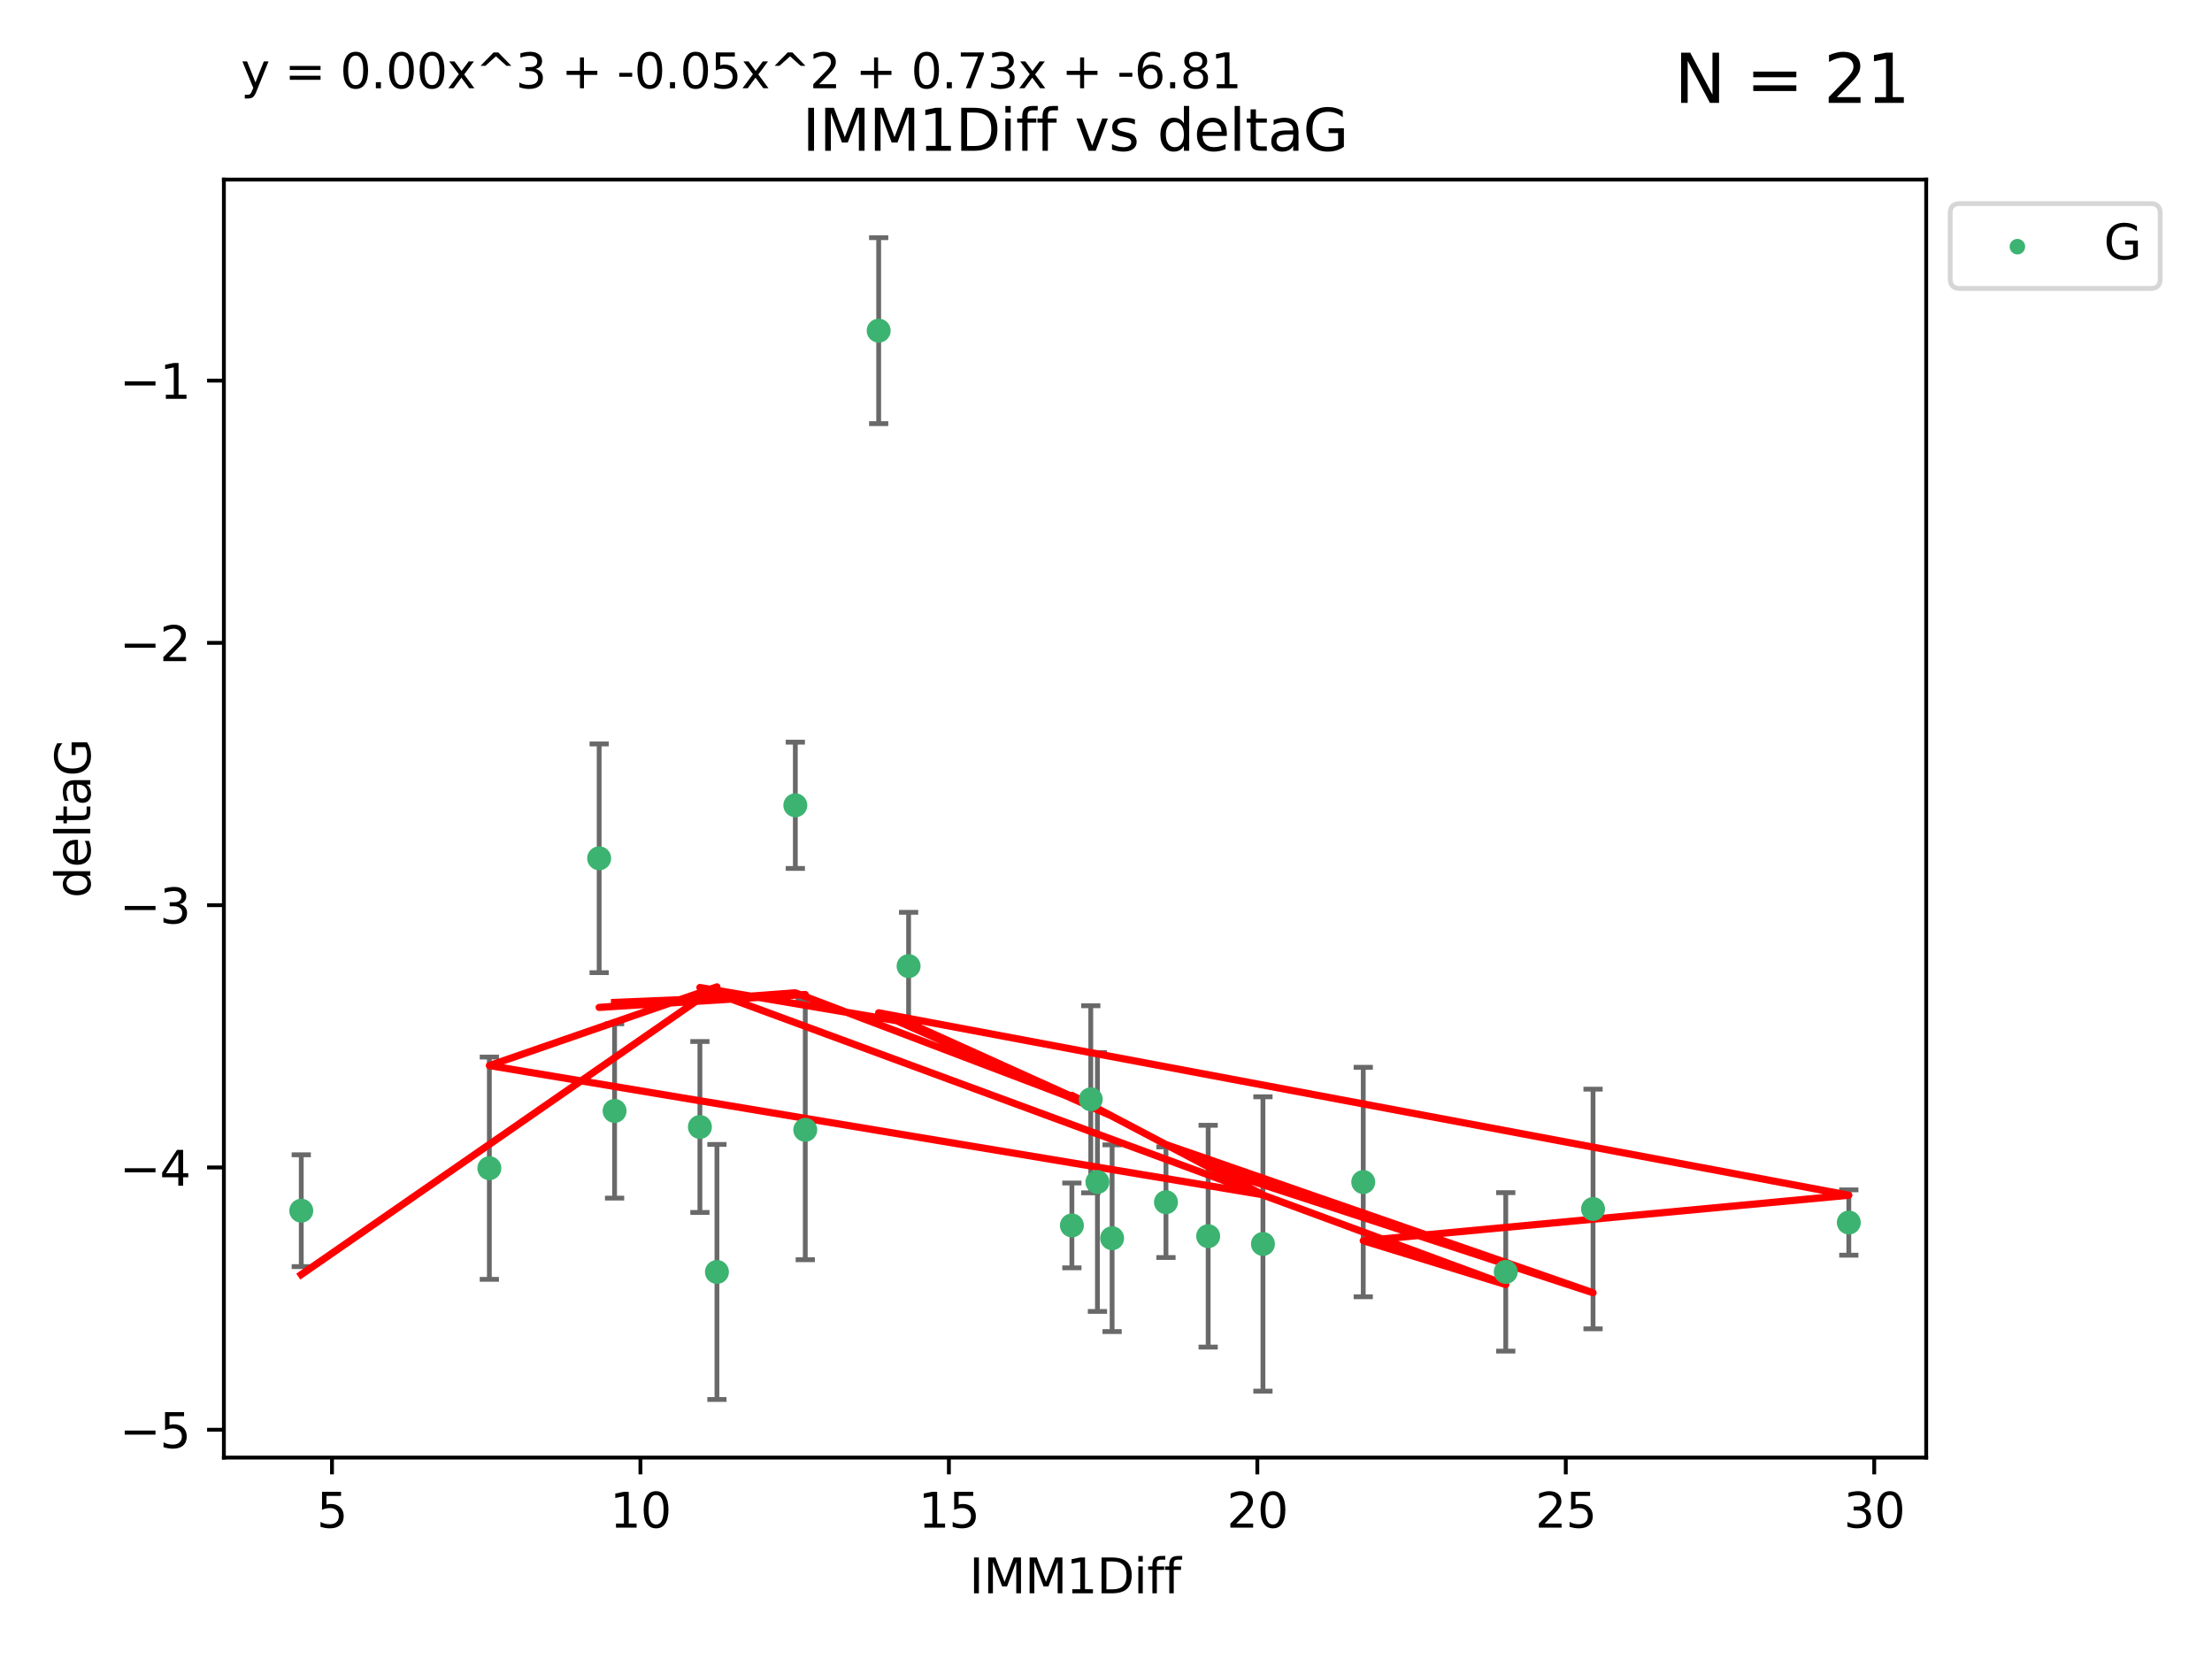 <?xml version="1.0" encoding="utf-8" standalone="no"?>
<!DOCTYPE svg PUBLIC "-//W3C//DTD SVG 1.1//EN"
  "http://www.w3.org/Graphics/SVG/1.1/DTD/svg11.dtd">
<svg xmlns:xlink="http://www.w3.org/1999/xlink" width="460.8pt" height="345.6pt" viewBox="0 0 460.8 345.6" xmlns="http://www.w3.org/2000/svg" version="1.1">
 <defs>
  <style type="text/css">*{stroke-linejoin: round; stroke-linecap: butt}</style>
 </defs>
 <g id="figure_1">
  <g id="patch_1">
   <path d="M 0 345.6 
L 460.8 345.6 
L 460.8 0 
L 0 0 
z
" style="fill: #ffffff"/>
  </g>
  <g id="axes_1">
   <g id="patch_2">
    <path d="M 46.64 303.64 
L 401.26 303.64 
L 401.26 37.411 
L 46.64 37.411 
z
" style="fill: #ffffff"/>
   </g>
   <g id="PathCollection_1">
    <defs>
     <path id="m6e45c0ed94" d="M 0 1.118 
C 0.297 1.118 0.581 1 0.791 0.791 
C 1 0.581 1.118 0.297 1.118 0 
C 1.118 -0.297 1 -0.581 0.791 -0.791 
C 0.581 -1 0.297 -1.118 0 -1.118 
C -0.297 -1.118 -0.581 -1 -0.791 -0.791 
C -1 -0.581 -1.118 -0.297 -1.118 0 
C -1.118 0.297 -1 0.581 -0.791 0.791 
C -0.581 1 -0.297 1.118 0 1.118 
z
" style="stroke: #3cb371"/>
    </defs>
    <g clip-path="url(#pf515af9b47)">
     <use xlink:href="#m6e45c0ed94" x="62.759" y="252.211" style="fill: #3cb371; stroke: #3cb371"/>
     <use xlink:href="#m6e45c0ed94" x="149.35" y="264.972" style="fill: #3cb371; stroke: #3cb371"/>
     <use xlink:href="#m6e45c0ed94" x="101.942" y="243.357" style="fill: #3cb371; stroke: #3cb371"/>
     <use xlink:href="#m6e45c0ed94" x="263.094" y="259.141" style="fill: #3cb371; stroke: #3cb371"/>
     <use xlink:href="#m6e45c0ed94" x="242.892" y="250.441" style="fill: #3cb371; stroke: #3cb371"/>
     <use xlink:href="#m6e45c0ed94" x="331.86" y="251.854" style="fill: #3cb371; stroke: #3cb371"/>
     <use xlink:href="#m6e45c0ed94" x="251.683" y="257.518" style="fill: #3cb371; stroke: #3cb371"/>
     <use xlink:href="#m6e45c0ed94" x="228.615" y="246.229" style="fill: #3cb371; stroke: #3cb371"/>
     <use xlink:href="#m6e45c0ed94" x="223.295" y="255.28" style="fill: #3cb371; stroke: #3cb371"/>
     <use xlink:href="#m6e45c0ed94" x="231.673" y="257.942" style="fill: #3cb371; stroke: #3cb371"/>
     <use xlink:href="#m6e45c0ed94" x="183.045" y="68.883" style="fill: #3cb371; stroke: #3cb371"/>
     <use xlink:href="#m6e45c0ed94" x="385.141" y="254.674" style="fill: #3cb371; stroke: #3cb371"/>
     <use xlink:href="#m6e45c0ed94" x="283.99" y="246.241" style="fill: #3cb371; stroke: #3cb371"/>
     <use xlink:href="#m6e45c0ed94" x="313.676" y="264.956" style="fill: #3cb371; stroke: #3cb371"/>
     <use xlink:href="#m6e45c0ed94" x="145.803" y="234.768" style="fill: #3cb371; stroke: #3cb371"/>
     <use xlink:href="#m6e45c0ed94" x="189.278" y="201.259" style="fill: #3cb371; stroke: #3cb371"/>
     <use xlink:href="#m6e45c0ed94" x="227.227" y="229.002" style="fill: #3cb371; stroke: #3cb371"/>
     <use xlink:href="#m6e45c0ed94" x="165.683" y="167.759" style="fill: #3cb371; stroke: #3cb371"/>
     <use xlink:href="#m6e45c0ed94" x="124.817" y="178.803" style="fill: #3cb371; stroke: #3cb371"/>
     <use xlink:href="#m6e45c0ed94" x="167.752" y="235.362" style="fill: #3cb371; stroke: #3cb371"/>
     <use xlink:href="#m6e45c0ed94" x="128.03" y="231.428" style="fill: #3cb371; stroke: #3cb371"/>
    </g>
   </g>
   <g id="matplotlib.axis_1">
    <g id="xtick_1">
     <g id="line2d_1">
      <defs>
       <path id="mbb07878c37" d="M 0 0 
L 0 3.5 
" style="stroke: #000000; stroke-width: 0.8"/>
      </defs>
      <g>
       <use xlink:href="#mbb07878c37" x="69.159" y="303.64" style="stroke: #000000; stroke-width: 0.8"/>
      </g>
     </g>
     <g id="text_1">
      <!-- 5 -->
      <g transform="translate(65.978 318.238)scale(0.1 -0.1)">
       <defs>
        <path id="DejaVuSans-35" d="M 691 4666 
L 3169 4666 
L 3169 4134 
L 1269 4134 
L 1269 2991 
Q 1406 3038 1543 3061 
Q 1681 3084 1819 3084 
Q 2600 3084 3056 2656 
Q 3513 2228 3513 1497 
Q 3513 744 3044 326 
Q 2575 -91 1722 -91 
Q 1428 -91 1123 -41 
Q 819 9 494 109 
L 494 744 
Q 775 591 1075 516 
Q 1375 441 1709 441 
Q 2250 441 2565 725 
Q 2881 1009 2881 1497 
Q 2881 1984 2565 2268 
Q 2250 2553 1709 2553 
Q 1456 2553 1204 2497 
Q 953 2441 691 2322 
L 691 4666 
z
" transform="scale(0.016)"/>
       </defs>
       <use xlink:href="#DejaVuSans-35"/>
      </g>
     </g>
    </g>
    <g id="xtick_2">
     <g id="line2d_2">
      <g>
       <use xlink:href="#mbb07878c37" x="133.414" y="303.64" style="stroke: #000000; stroke-width: 0.8"/>
      </g>
     </g>
     <g id="text_2">
      <!-- 10 -->
      <g transform="translate(127.052 318.238)scale(0.1 -0.1)">
       <defs>
        <path id="DejaVuSans-31" d="M 794 531 
L 1825 531 
L 1825 4091 
L 703 3866 
L 703 4441 
L 1819 4666 
L 2450 4666 
L 2450 531 
L 3481 531 
L 3481 0 
L 794 0 
L 794 531 
z
" transform="scale(0.016)"/>
        <path id="DejaVuSans-30" d="M 2034 4250 
Q 1547 4250 1301 3770 
Q 1056 3291 1056 2328 
Q 1056 1369 1301 889 
Q 1547 409 2034 409 
Q 2525 409 2770 889 
Q 3016 1369 3016 2328 
Q 3016 3291 2770 3770 
Q 2525 4250 2034 4250 
z
M 2034 4750 
Q 2819 4750 3233 4129 
Q 3647 3509 3647 2328 
Q 3647 1150 3233 529 
Q 2819 -91 2034 -91 
Q 1250 -91 836 529 
Q 422 1150 422 2328 
Q 422 3509 836 4129 
Q 1250 4750 2034 4750 
z
" transform="scale(0.016)"/>
       </defs>
       <use xlink:href="#DejaVuSans-31"/>
       <use xlink:href="#DejaVuSans-30" x="63.623"/>
      </g>
     </g>
    </g>
    <g id="xtick_3">
     <g id="line2d_3">
      <g>
       <use xlink:href="#mbb07878c37" x="197.67" y="303.64" style="stroke: #000000; stroke-width: 0.8"/>
      </g>
     </g>
     <g id="text_3">
      <!-- 15 -->
      <g transform="translate(191.307 318.238)scale(0.1 -0.1)">
       <use xlink:href="#DejaVuSans-31"/>
       <use xlink:href="#DejaVuSans-35" x="63.623"/>
      </g>
     </g>
    </g>
    <g id="xtick_4">
     <g id="line2d_4">
      <g>
       <use xlink:href="#mbb07878c37" x="261.925" y="303.64" style="stroke: #000000; stroke-width: 0.8"/>
      </g>
     </g>
     <g id="text_4">
      <!-- 20 -->
      <g transform="translate(255.562 318.238)scale(0.1 -0.1)">
       <defs>
        <path id="DejaVuSans-32" d="M 1228 531 
L 3431 531 
L 3431 0 
L 469 0 
L 469 531 
Q 828 903 1448 1529 
Q 2069 2156 2228 2338 
Q 2531 2678 2651 2914 
Q 2772 3150 2772 3378 
Q 2772 3750 2511 3984 
Q 2250 4219 1831 4219 
Q 1534 4219 1204 4116 
Q 875 4013 500 3803 
L 500 4441 
Q 881 4594 1212 4672 
Q 1544 4750 1819 4750 
Q 2544 4750 2975 4387 
Q 3406 4025 3406 3419 
Q 3406 3131 3298 2873 
Q 3191 2616 2906 2266 
Q 2828 2175 2409 1742 
Q 1991 1309 1228 531 
z
" transform="scale(0.016)"/>
       </defs>
       <use xlink:href="#DejaVuSans-32"/>
       <use xlink:href="#DejaVuSans-30" x="63.623"/>
      </g>
     </g>
    </g>
    <g id="xtick_5">
     <g id="line2d_5">
      <g>
       <use xlink:href="#mbb07878c37" x="326.18" y="303.64" style="stroke: #000000; stroke-width: 0.8"/>
      </g>
     </g>
     <g id="text_5">
      <!-- 25 -->
      <g transform="translate(319.818 318.238)scale(0.1 -0.1)">
       <use xlink:href="#DejaVuSans-32"/>
       <use xlink:href="#DejaVuSans-35" x="63.623"/>
      </g>
     </g>
    </g>
    <g id="xtick_6">
     <g id="line2d_6">
      <g>
       <use xlink:href="#mbb07878c37" x="390.436" y="303.64" style="stroke: #000000; stroke-width: 0.8"/>
      </g>
     </g>
     <g id="text_6">
      <!-- 30 -->
      <g transform="translate(384.073 318.238)scale(0.1 -0.1)">
       <defs>
        <path id="DejaVuSans-33" d="M 2597 2516 
Q 3050 2419 3304 2112 
Q 3559 1806 3559 1356 
Q 3559 666 3084 287 
Q 2609 -91 1734 -91 
Q 1441 -91 1130 -33 
Q 819 25 488 141 
L 488 750 
Q 750 597 1062 519 
Q 1375 441 1716 441 
Q 2309 441 2620 675 
Q 2931 909 2931 1356 
Q 2931 1769 2642 2001 
Q 2353 2234 1838 2234 
L 1294 2234 
L 1294 2753 
L 1863 2753 
Q 2328 2753 2575 2939 
Q 2822 3125 2822 3475 
Q 2822 3834 2567 4026 
Q 2313 4219 1838 4219 
Q 1578 4219 1281 4162 
Q 984 4106 628 3988 
L 628 4550 
Q 988 4650 1302 4700 
Q 1616 4750 1894 4750 
Q 2613 4750 3031 4423 
Q 3450 4097 3450 3541 
Q 3450 3153 3228 2886 
Q 3006 2619 2597 2516 
z
" transform="scale(0.016)"/>
       </defs>
       <use xlink:href="#DejaVuSans-33"/>
       <use xlink:href="#DejaVuSans-30" x="63.623"/>
      </g>
     </g>
    </g>
    <g id="text_7">
     <!-- IMM1Diff -->
     <g transform="translate(201.906 331.917)scale(0.1 -0.1)">
      <defs>
       <path id="DejaVuSans-49" d="M 628 4666 
L 1259 4666 
L 1259 0 
L 628 0 
L 628 4666 
z
" transform="scale(0.016)"/>
       <path id="DejaVuSans-4d" d="M 628 4666 
L 1569 4666 
L 2759 1491 
L 3956 4666 
L 4897 4666 
L 4897 0 
L 4281 0 
L 4281 4097 
L 3078 897 
L 2444 897 
L 1241 4097 
L 1241 0 
L 628 0 
L 628 4666 
z
" transform="scale(0.016)"/>
       <path id="DejaVuSans-44" d="M 1259 4147 
L 1259 519 
L 2022 519 
Q 2988 519 3436 956 
Q 3884 1394 3884 2338 
Q 3884 3275 3436 3711 
Q 2988 4147 2022 4147 
L 1259 4147 
z
M 628 4666 
L 1925 4666 
Q 3281 4666 3915 4102 
Q 4550 3538 4550 2338 
Q 4550 1131 3912 565 
Q 3275 0 1925 0 
L 628 0 
L 628 4666 
z
" transform="scale(0.016)"/>
       <path id="DejaVuSans-69" d="M 603 3500 
L 1178 3500 
L 1178 0 
L 603 0 
L 603 3500 
z
M 603 4863 
L 1178 4863 
L 1178 4134 
L 603 4134 
L 603 4863 
z
" transform="scale(0.016)"/>
       <path id="DejaVuSans-66" d="M 2375 4863 
L 2375 4384 
L 1825 4384 
Q 1516 4384 1395 4259 
Q 1275 4134 1275 3809 
L 1275 3500 
L 2222 3500 
L 2222 3053 
L 1275 3053 
L 1275 0 
L 697 0 
L 697 3053 
L 147 3053 
L 147 3500 
L 697 3500 
L 697 3744 
Q 697 4328 969 4595 
Q 1241 4863 1831 4863 
L 2375 4863 
z
" transform="scale(0.016)"/>
      </defs>
      <use xlink:href="#DejaVuSans-49"/>
      <use xlink:href="#DejaVuSans-4d" x="29.492"/>
      <use xlink:href="#DejaVuSans-4d" x="115.771"/>
      <use xlink:href="#DejaVuSans-31" x="202.051"/>
      <use xlink:href="#DejaVuSans-44" x="265.674"/>
      <use xlink:href="#DejaVuSans-69" x="342.676"/>
      <use xlink:href="#DejaVuSans-66" x="370.459"/>
      <use xlink:href="#DejaVuSans-66" x="405.664"/>
     </g>
    </g>
   </g>
   <g id="matplotlib.axis_2">
    <g id="ytick_1">
     <g id="line2d_7">
      <defs>
       <path id="m8cbfe32b34" d="M 0 0 
L -3.5 0 
" style="stroke: #000000; stroke-width: 0.8"/>
      </defs>
      <g>
       <use xlink:href="#m8cbfe32b34" x="46.64" y="297.844" style="stroke: #000000; stroke-width: 0.8"/>
      </g>
     </g>
     <g id="text_8">
      <!-- −5 -->
      <g transform="translate(24.898 301.643)scale(0.1 -0.1)">
       <defs>
        <path id="DejaVuSans-2212" d="M 678 2272 
L 4684 2272 
L 4684 1741 
L 678 1741 
L 678 2272 
z
" transform="scale(0.016)"/>
       </defs>
       <use xlink:href="#DejaVuSans-2212"/>
       <use xlink:href="#DejaVuSans-35" x="83.789"/>
      </g>
     </g>
    </g>
    <g id="ytick_2">
     <g id="line2d_8">
      <g>
       <use xlink:href="#m8cbfe32b34" x="46.64" y="243.204" style="stroke: #000000; stroke-width: 0.8"/>
      </g>
     </g>
     <g id="text_9">
      <!-- −4 -->
      <g transform="translate(24.898 247.003)scale(0.1 -0.1)">
       <defs>
        <path id="DejaVuSans-34" d="M 2419 4116 
L 825 1625 
L 2419 1625 
L 2419 4116 
z
M 2253 4666 
L 3047 4666 
L 3047 1625 
L 3713 1625 
L 3713 1100 
L 3047 1100 
L 3047 0 
L 2419 0 
L 2419 1100 
L 313 1100 
L 313 1709 
L 2253 4666 
z
" transform="scale(0.016)"/>
       </defs>
       <use xlink:href="#DejaVuSans-2212"/>
       <use xlink:href="#DejaVuSans-34" x="83.789"/>
      </g>
     </g>
    </g>
    <g id="ytick_3">
     <g id="line2d_9">
      <g>
       <use xlink:href="#m8cbfe32b34" x="46.64" y="188.564" style="stroke: #000000; stroke-width: 0.8"/>
      </g>
     </g>
     <g id="text_10">
      <!-- −3 -->
      <g transform="translate(24.898 192.364)scale(0.1 -0.1)">
       <use xlink:href="#DejaVuSans-2212"/>
       <use xlink:href="#DejaVuSans-33" x="83.789"/>
      </g>
     </g>
    </g>
    <g id="ytick_4">
     <g id="line2d_10">
      <g>
       <use xlink:href="#m8cbfe32b34" x="46.64" y="133.924" style="stroke: #000000; stroke-width: 0.8"/>
      </g>
     </g>
     <g id="text_11">
      <!-- −2 -->
      <g transform="translate(24.898 137.724)scale(0.1 -0.1)">
       <use xlink:href="#DejaVuSans-2212"/>
       <use xlink:href="#DejaVuSans-32" x="83.789"/>
      </g>
     </g>
    </g>
    <g id="ytick_5">
     <g id="line2d_11">
      <g>
       <use xlink:href="#m8cbfe32b34" x="46.64" y="79.284" style="stroke: #000000; stroke-width: 0.8"/>
      </g>
     </g>
     <g id="text_12">
      <!-- −1 -->
      <g transform="translate(24.898 83.084)scale(0.1 -0.1)">
       <use xlink:href="#DejaVuSans-2212"/>
       <use xlink:href="#DejaVuSans-31" x="83.789"/>
      </g>
     </g>
    </g>
    <g id="text_13">
     <!-- deltaG -->
     <g transform="translate(18.818 187.064)rotate(-90)scale(0.1 -0.1)">
      <defs>
       <path id="DejaVuSans-64" d="M 2906 2969 
L 2906 4863 
L 3481 4863 
L 3481 0 
L 2906 0 
L 2906 525 
Q 2725 213 2448 61 
Q 2172 -91 1784 -91 
Q 1150 -91 751 415 
Q 353 922 353 1747 
Q 353 2572 751 3078 
Q 1150 3584 1784 3584 
Q 2172 3584 2448 3432 
Q 2725 3281 2906 2969 
z
M 947 1747 
Q 947 1113 1208 752 
Q 1469 391 1925 391 
Q 2381 391 2643 752 
Q 2906 1113 2906 1747 
Q 2906 2381 2643 2742 
Q 2381 3103 1925 3103 
Q 1469 3103 1208 2742 
Q 947 2381 947 1747 
z
" transform="scale(0.016)"/>
       <path id="DejaVuSans-65" d="M 3597 1894 
L 3597 1613 
L 953 1613 
Q 991 1019 1311 708 
Q 1631 397 2203 397 
Q 2534 397 2845 478 
Q 3156 559 3463 722 
L 3463 178 
Q 3153 47 2828 -22 
Q 2503 -91 2169 -91 
Q 1331 -91 842 396 
Q 353 884 353 1716 
Q 353 2575 817 3079 
Q 1281 3584 2069 3584 
Q 2775 3584 3186 3129 
Q 3597 2675 3597 1894 
z
M 3022 2063 
Q 3016 2534 2758 2815 
Q 2500 3097 2075 3097 
Q 1594 3097 1305 2825 
Q 1016 2553 972 2059 
L 3022 2063 
z
" transform="scale(0.016)"/>
       <path id="DejaVuSans-6c" d="M 603 4863 
L 1178 4863 
L 1178 0 
L 603 0 
L 603 4863 
z
" transform="scale(0.016)"/>
       <path id="DejaVuSans-74" d="M 1172 4494 
L 1172 3500 
L 2356 3500 
L 2356 3053 
L 1172 3053 
L 1172 1153 
Q 1172 725 1289 603 
Q 1406 481 1766 481 
L 2356 481 
L 2356 0 
L 1766 0 
Q 1100 0 847 248 
Q 594 497 594 1153 
L 594 3053 
L 172 3053 
L 172 3500 
L 594 3500 
L 594 4494 
L 1172 4494 
z
" transform="scale(0.016)"/>
       <path id="DejaVuSans-61" d="M 2194 1759 
Q 1497 1759 1228 1600 
Q 959 1441 959 1056 
Q 959 750 1161 570 
Q 1363 391 1709 391 
Q 2188 391 2477 730 
Q 2766 1069 2766 1631 
L 2766 1759 
L 2194 1759 
z
M 3341 1997 
L 3341 0 
L 2766 0 
L 2766 531 
Q 2569 213 2275 61 
Q 1981 -91 1556 -91 
Q 1019 -91 701 211 
Q 384 513 384 1019 
Q 384 1609 779 1909 
Q 1175 2209 1959 2209 
L 2766 2209 
L 2766 2266 
Q 2766 2663 2505 2880 
Q 2244 3097 1772 3097 
Q 1472 3097 1187 3025 
Q 903 2953 641 2809 
L 641 3341 
Q 956 3463 1253 3523 
Q 1550 3584 1831 3584 
Q 2591 3584 2966 3190 
Q 3341 2797 3341 1997 
z
" transform="scale(0.016)"/>
       <path id="DejaVuSans-47" d="M 3809 666 
L 3809 1919 
L 2778 1919 
L 2778 2438 
L 4434 2438 
L 4434 434 
Q 4069 175 3628 42 
Q 3188 -91 2688 -91 
Q 1594 -91 976 548 
Q 359 1188 359 2328 
Q 359 3472 976 4111 
Q 1594 4750 2688 4750 
Q 3144 4750 3555 4637 
Q 3966 4525 4313 4306 
L 4313 3634 
Q 3963 3931 3569 4081 
Q 3175 4231 2741 4231 
Q 1884 4231 1454 3753 
Q 1025 3275 1025 2328 
Q 1025 1384 1454 906 
Q 1884 428 2741 428 
Q 3075 428 3337 486 
Q 3600 544 3809 666 
z
" transform="scale(0.016)"/>
      </defs>
      <use xlink:href="#DejaVuSans-64"/>
      <use xlink:href="#DejaVuSans-65" x="63.477"/>
      <use xlink:href="#DejaVuSans-6c" x="125"/>
      <use xlink:href="#DejaVuSans-74" x="152.783"/>
      <use xlink:href="#DejaVuSans-61" x="191.992"/>
      <use xlink:href="#DejaVuSans-47" x="253.271"/>
     </g>
    </g>
   </g>
   <g id="LineCollection_1">
    <path d="M 62.759 263.861 
L 62.759 240.561 
" clip-path="url(#pf515af9b47)" style="fill: none; stroke: #696969"/>
    <path d="M 149.35 291.539 
L 149.35 238.405 
" clip-path="url(#pf515af9b47)" style="fill: none; stroke: #696969"/>
    <path d="M 101.942 266.51 
L 101.942 220.204 
" clip-path="url(#pf515af9b47)" style="fill: none; stroke: #696969"/>
    <path d="M 263.094 289.801 
L 263.094 228.482 
" clip-path="url(#pf515af9b47)" style="fill: none; stroke: #696969"/>
    <path d="M 242.892 261.962 
L 242.892 238.92 
" clip-path="url(#pf515af9b47)" style="fill: none; stroke: #696969"/>
    <path d="M 331.86 276.82 
L 331.86 226.888 
" clip-path="url(#pf515af9b47)" style="fill: none; stroke: #696969"/>
    <path d="M 251.683 280.619 
L 251.683 234.417 
" clip-path="url(#pf515af9b47)" style="fill: none; stroke: #696969"/>
    <path d="M 228.615 273.192 
L 228.615 219.267 
" clip-path="url(#pf515af9b47)" style="fill: none; stroke: #696969"/>
    <path d="M 223.295 264.116 
L 223.295 246.445 
" clip-path="url(#pf515af9b47)" style="fill: none; stroke: #696969"/>
    <path d="M 231.673 277.391 
L 231.673 238.493 
" clip-path="url(#pf515af9b47)" style="fill: none; stroke: #696969"/>
    <path d="M 183.045 88.254 
L 183.045 49.513 
" clip-path="url(#pf515af9b47)" style="fill: none; stroke: #696969"/>
    <path d="M 385.141 261.477 
L 385.141 247.87 
" clip-path="url(#pf515af9b47)" style="fill: none; stroke: #696969"/>
    <path d="M 283.99 270.142 
L 283.99 222.34 
" clip-path="url(#pf515af9b47)" style="fill: none; stroke: #696969"/>
    <path d="M 313.676 281.463 
L 313.676 248.45 
" clip-path="url(#pf515af9b47)" style="fill: none; stroke: #696969"/>
    <path d="M 145.803 252.578 
L 145.803 216.959 
" clip-path="url(#pf515af9b47)" style="fill: none; stroke: #696969"/>
    <path d="M 189.278 212.466 
L 189.278 190.051 
" clip-path="url(#pf515af9b47)" style="fill: none; stroke: #696969"/>
    <path d="M 227.227 248.489 
L 227.227 209.516 
" clip-path="url(#pf515af9b47)" style="fill: none; stroke: #696969"/>
    <path d="M 165.683 180.911 
L 165.683 154.608 
" clip-path="url(#pf515af9b47)" style="fill: none; stroke: #696969"/>
    <path d="M 124.817 202.627 
L 124.817 154.978 
" clip-path="url(#pf515af9b47)" style="fill: none; stroke: #696969"/>
    <path d="M 167.752 262.421 
L 167.752 208.303 
" clip-path="url(#pf515af9b47)" style="fill: none; stroke: #696969"/>
    <path d="M 128.03 249.586 
L 128.03 213.27 
" clip-path="url(#pf515af9b47)" style="fill: none; stroke: #696969"/>
   </g>
   <g id="line2d_12">
    <defs>
     <path id="m88591cb62b" d="M 2 0 
L -2 -0 
" style="stroke: #696969"/>
    </defs>
    <g clip-path="url(#pf515af9b47)">
     <use xlink:href="#m88591cb62b" x="62.759" y="263.861" style="fill: #696969; stroke: #696969"/>
     <use xlink:href="#m88591cb62b" x="149.35" y="291.539" style="fill: #696969; stroke: #696969"/>
     <use xlink:href="#m88591cb62b" x="101.942" y="266.51" style="fill: #696969; stroke: #696969"/>
     <use xlink:href="#m88591cb62b" x="263.094" y="289.801" style="fill: #696969; stroke: #696969"/>
     <use xlink:href="#m88591cb62b" x="242.892" y="261.962" style="fill: #696969; stroke: #696969"/>
     <use xlink:href="#m88591cb62b" x="331.86" y="276.82" style="fill: #696969; stroke: #696969"/>
     <use xlink:href="#m88591cb62b" x="251.683" y="280.619" style="fill: #696969; stroke: #696969"/>
     <use xlink:href="#m88591cb62b" x="228.615" y="273.192" style="fill: #696969; stroke: #696969"/>
     <use xlink:href="#m88591cb62b" x="223.295" y="264.116" style="fill: #696969; stroke: #696969"/>
     <use xlink:href="#m88591cb62b" x="231.673" y="277.391" style="fill: #696969; stroke: #696969"/>
     <use xlink:href="#m88591cb62b" x="183.045" y="88.254" style="fill: #696969; stroke: #696969"/>
     <use xlink:href="#m88591cb62b" x="385.141" y="261.477" style="fill: #696969; stroke: #696969"/>
     <use xlink:href="#m88591cb62b" x="283.99" y="270.142" style="fill: #696969; stroke: #696969"/>
     <use xlink:href="#m88591cb62b" x="313.676" y="281.463" style="fill: #696969; stroke: #696969"/>
     <use xlink:href="#m88591cb62b" x="145.803" y="252.578" style="fill: #696969; stroke: #696969"/>
     <use xlink:href="#m88591cb62b" x="189.278" y="212.466" style="fill: #696969; stroke: #696969"/>
     <use xlink:href="#m88591cb62b" x="227.227" y="248.489" style="fill: #696969; stroke: #696969"/>
     <use xlink:href="#m88591cb62b" x="165.683" y="180.911" style="fill: #696969; stroke: #696969"/>
     <use xlink:href="#m88591cb62b" x="124.817" y="202.627" style="fill: #696969; stroke: #696969"/>
     <use xlink:href="#m88591cb62b" x="167.752" y="262.421" style="fill: #696969; stroke: #696969"/>
     <use xlink:href="#m88591cb62b" x="128.03" y="249.586" style="fill: #696969; stroke: #696969"/>
    </g>
   </g>
   <g id="line2d_13">
    <g clip-path="url(#pf515af9b47)">
     <use xlink:href="#m88591cb62b" x="62.759" y="240.561" style="fill: #696969; stroke: #696969"/>
     <use xlink:href="#m88591cb62b" x="149.35" y="238.405" style="fill: #696969; stroke: #696969"/>
     <use xlink:href="#m88591cb62b" x="101.942" y="220.204" style="fill: #696969; stroke: #696969"/>
     <use xlink:href="#m88591cb62b" x="263.094" y="228.482" style="fill: #696969; stroke: #696969"/>
     <use xlink:href="#m88591cb62b" x="242.892" y="238.92" style="fill: #696969; stroke: #696969"/>
     <use xlink:href="#m88591cb62b" x="331.86" y="226.888" style="fill: #696969; stroke: #696969"/>
     <use xlink:href="#m88591cb62b" x="251.683" y="234.417" style="fill: #696969; stroke: #696969"/>
     <use xlink:href="#m88591cb62b" x="228.615" y="219.267" style="fill: #696969; stroke: #696969"/>
     <use xlink:href="#m88591cb62b" x="223.295" y="246.445" style="fill: #696969; stroke: #696969"/>
     <use xlink:href="#m88591cb62b" x="231.673" y="238.493" style="fill: #696969; stroke: #696969"/>
     <use xlink:href="#m88591cb62b" x="183.045" y="49.513" style="fill: #696969; stroke: #696969"/>
     <use xlink:href="#m88591cb62b" x="385.141" y="247.87" style="fill: #696969; stroke: #696969"/>
     <use xlink:href="#m88591cb62b" x="283.99" y="222.34" style="fill: #696969; stroke: #696969"/>
     <use xlink:href="#m88591cb62b" x="313.676" y="248.45" style="fill: #696969; stroke: #696969"/>
     <use xlink:href="#m88591cb62b" x="145.803" y="216.959" style="fill: #696969; stroke: #696969"/>
     <use xlink:href="#m88591cb62b" x="189.278" y="190.051" style="fill: #696969; stroke: #696969"/>
     <use xlink:href="#m88591cb62b" x="227.227" y="209.516" style="fill: #696969; stroke: #696969"/>
     <use xlink:href="#m88591cb62b" x="165.683" y="154.608" style="fill: #696969; stroke: #696969"/>
     <use xlink:href="#m88591cb62b" x="124.817" y="154.978" style="fill: #696969; stroke: #696969"/>
     <use xlink:href="#m88591cb62b" x="167.752" y="208.303" style="fill: #696969; stroke: #696969"/>
     <use xlink:href="#m88591cb62b" x="128.03" y="213.27" style="fill: #696969; stroke: #696969"/>
    </g>
   </g>
   <g id="line2d_14">
    <path d="M 62.759 265.516 
L 149.35 205.584 
L 101.942 221.979 
L 263.094 248.891 
L 242.892 238.436 
L 331.86 269.299 
L 251.683 243.06 
L 228.615 230.923 
L 223.295 228.187 
L 231.673 232.518 
L 183.045 210.98 
L 385.141 248.985 
L 283.99 258.464 
L 313.676 267.592 
L 145.803 205.715 
L 189.278 213.061 
L 227.227 230.204 
L 165.683 206.821 
L 124.817 209.861 
L 167.752 207.176 
L 128.03 208.826 
" clip-path="url(#pf515af9b47)" style="fill: none; stroke: #ff0000; stroke-width: 1.5; stroke-linecap: square"/>
   </g>
   <g id="line2d_15">
    <defs>
     <path id="m3bef7b25da" d="M 0 2 
C 0.53 2 1.039 1.789 1.414 1.414 
C 1.789 1.039 2 0.53 2 0 
C 2 -0.53 1.789 -1.039 1.414 -1.414 
C 1.039 -1.789 0.53 -2 0 -2 
C -0.53 -2 -1.039 -1.789 -1.414 -1.414 
C -1.789 -1.039 -2 -0.53 -2 0 
C -2 0.53 -1.789 1.039 -1.414 1.414 
C -1.039 1.789 -0.53 2 0 2 
z
" style="stroke: #3cb371"/>
    </defs>
    <g clip-path="url(#pf515af9b47)">
     <use xlink:href="#m3bef7b25da" x="62.759" y="252.211" style="fill: #3cb371; stroke: #3cb371"/>
     <use xlink:href="#m3bef7b25da" x="149.35" y="264.972" style="fill: #3cb371; stroke: #3cb371"/>
     <use xlink:href="#m3bef7b25da" x="101.942" y="243.357" style="fill: #3cb371; stroke: #3cb371"/>
     <use xlink:href="#m3bef7b25da" x="263.094" y="259.141" style="fill: #3cb371; stroke: #3cb371"/>
     <use xlink:href="#m3bef7b25da" x="242.892" y="250.441" style="fill: #3cb371; stroke: #3cb371"/>
     <use xlink:href="#m3bef7b25da" x="331.86" y="251.854" style="fill: #3cb371; stroke: #3cb371"/>
     <use xlink:href="#m3bef7b25da" x="251.683" y="257.518" style="fill: #3cb371; stroke: #3cb371"/>
     <use xlink:href="#m3bef7b25da" x="228.615" y="246.229" style="fill: #3cb371; stroke: #3cb371"/>
     <use xlink:href="#m3bef7b25da" x="223.295" y="255.28" style="fill: #3cb371; stroke: #3cb371"/>
     <use xlink:href="#m3bef7b25da" x="231.673" y="257.942" style="fill: #3cb371; stroke: #3cb371"/>
     <use xlink:href="#m3bef7b25da" x="183.045" y="68.883" style="fill: #3cb371; stroke: #3cb371"/>
     <use xlink:href="#m3bef7b25da" x="385.141" y="254.674" style="fill: #3cb371; stroke: #3cb371"/>
     <use xlink:href="#m3bef7b25da" x="283.99" y="246.241" style="fill: #3cb371; stroke: #3cb371"/>
     <use xlink:href="#m3bef7b25da" x="313.676" y="264.956" style="fill: #3cb371; stroke: #3cb371"/>
     <use xlink:href="#m3bef7b25da" x="145.803" y="234.768" style="fill: #3cb371; stroke: #3cb371"/>
     <use xlink:href="#m3bef7b25da" x="189.278" y="201.259" style="fill: #3cb371; stroke: #3cb371"/>
     <use xlink:href="#m3bef7b25da" x="227.227" y="229.002" style="fill: #3cb371; stroke: #3cb371"/>
     <use xlink:href="#m3bef7b25da" x="165.683" y="167.759" style="fill: #3cb371; stroke: #3cb371"/>
     <use xlink:href="#m3bef7b25da" x="124.817" y="178.803" style="fill: #3cb371; stroke: #3cb371"/>
     <use xlink:href="#m3bef7b25da" x="167.752" y="235.362" style="fill: #3cb371; stroke: #3cb371"/>
     <use xlink:href="#m3bef7b25da" x="128.03" y="231.428" style="fill: #3cb371; stroke: #3cb371"/>
    </g>
   </g>
   <g id="patch_3">
    <path d="M 46.64 303.64 
L 46.64 37.411 
" style="fill: none; stroke: #000000; stroke-width: 0.8; stroke-linejoin: miter; stroke-linecap: square"/>
   </g>
   <g id="patch_4">
    <path d="M 401.26 303.64 
L 401.26 37.411 
" style="fill: none; stroke: #000000; stroke-width: 0.8; stroke-linejoin: miter; stroke-linecap: square"/>
   </g>
   <g id="patch_5">
    <path d="M 46.64 303.64 
L 401.26 303.64 
" style="fill: none; stroke: #000000; stroke-width: 0.8; stroke-linejoin: miter; stroke-linecap: square"/>
   </g>
   <g id="patch_6">
    <path d="M 46.64 37.411 
L 401.26 37.411 
" style="fill: none; stroke: #000000; stroke-width: 0.8; stroke-linejoin: miter; stroke-linecap: square"/>
   </g>
   <g id="text_14">
    <!-- N = 21 -->
    <g transform="translate(348.795 21.426)scale(0.14 -0.14)">
     <defs>
      <path id="DejaVuSans-4e" d="M 628 4666 
L 1478 4666 
L 3547 763 
L 3547 4666 
L 4159 4666 
L 4159 0 
L 3309 0 
L 1241 3903 
L 1241 0 
L 628 0 
L 628 4666 
z
" transform="scale(0.016)"/>
      <path id="DejaVuSans-20" transform="scale(0.016)"/>
      <path id="DejaVuSans-3d" d="M 678 2906 
L 4684 2906 
L 4684 2381 
L 678 2381 
L 678 2906 
z
M 678 1631 
L 4684 1631 
L 4684 1100 
L 678 1100 
L 678 1631 
z
" transform="scale(0.016)"/>
     </defs>
     <use xlink:href="#DejaVuSans-4e"/>
     <use xlink:href="#DejaVuSans-20" x="74.805"/>
     <use xlink:href="#DejaVuSans-3d" x="106.592"/>
     <use xlink:href="#DejaVuSans-20" x="190.381"/>
     <use xlink:href="#DejaVuSans-32" x="222.168"/>
     <use xlink:href="#DejaVuSans-31" x="285.791"/>
    </g>
   </g>
   <g id="text_15">
    <!-- y = 0.00x^3 + -0.05x^2 + 0.73x + -6.81 -->
    <g transform="translate(50.186 18.387)scale(0.1 -0.1)">
     <defs>
      <path id="DejaVuSans-79" d="M 2059 -325 
Q 1816 -950 1584 -1140 
Q 1353 -1331 966 -1331 
L 506 -1331 
L 506 -850 
L 844 -850 
Q 1081 -850 1212 -737 
Q 1344 -625 1503 -206 
L 1606 56 
L 191 3500 
L 800 3500 
L 1894 763 
L 2988 3500 
L 3597 3500 
L 2059 -325 
z
" transform="scale(0.016)"/>
      <path id="DejaVuSans-2e" d="M 684 794 
L 1344 794 
L 1344 0 
L 684 0 
L 684 794 
z
" transform="scale(0.016)"/>
      <path id="DejaVuSans-78" d="M 3513 3500 
L 2247 1797 
L 3578 0 
L 2900 0 
L 1881 1375 
L 863 0 
L 184 0 
L 1544 1831 
L 300 3500 
L 978 3500 
L 1906 2253 
L 2834 3500 
L 3513 3500 
z
" transform="scale(0.016)"/>
      <path id="DejaVuSans-5e" d="M 2988 4666 
L 4684 2925 
L 4056 2925 
L 2681 4159 
L 1306 2925 
L 678 2925 
L 2375 4666 
L 2988 4666 
z
" transform="scale(0.016)"/>
      <path id="DejaVuSans-2b" d="M 2944 4013 
L 2944 2272 
L 4684 2272 
L 4684 1741 
L 2944 1741 
L 2944 0 
L 2419 0 
L 2419 1741 
L 678 1741 
L 678 2272 
L 2419 2272 
L 2419 4013 
L 2944 4013 
z
" transform="scale(0.016)"/>
      <path id="DejaVuSans-2d" d="M 313 2009 
L 1997 2009 
L 1997 1497 
L 313 1497 
L 313 2009 
z
" transform="scale(0.016)"/>
      <path id="DejaVuSans-37" d="M 525 4666 
L 3525 4666 
L 3525 4397 
L 1831 0 
L 1172 0 
L 2766 4134 
L 525 4134 
L 525 4666 
z
" transform="scale(0.016)"/>
      <path id="DejaVuSans-36" d="M 2113 2584 
Q 1688 2584 1439 2293 
Q 1191 2003 1191 1497 
Q 1191 994 1439 701 
Q 1688 409 2113 409 
Q 2538 409 2786 701 
Q 3034 994 3034 1497 
Q 3034 2003 2786 2293 
Q 2538 2584 2113 2584 
z
M 3366 4563 
L 3366 3988 
Q 3128 4100 2886 4159 
Q 2644 4219 2406 4219 
Q 1781 4219 1451 3797 
Q 1122 3375 1075 2522 
Q 1259 2794 1537 2939 
Q 1816 3084 2150 3084 
Q 2853 3084 3261 2657 
Q 3669 2231 3669 1497 
Q 3669 778 3244 343 
Q 2819 -91 2113 -91 
Q 1303 -91 875 529 
Q 447 1150 447 2328 
Q 447 3434 972 4092 
Q 1497 4750 2381 4750 
Q 2619 4750 2861 4703 
Q 3103 4656 3366 4563 
z
" transform="scale(0.016)"/>
      <path id="DejaVuSans-38" d="M 2034 2216 
Q 1584 2216 1326 1975 
Q 1069 1734 1069 1313 
Q 1069 891 1326 650 
Q 1584 409 2034 409 
Q 2484 409 2743 651 
Q 3003 894 3003 1313 
Q 3003 1734 2745 1975 
Q 2488 2216 2034 2216 
z
M 1403 2484 
Q 997 2584 770 2862 
Q 544 3141 544 3541 
Q 544 4100 942 4425 
Q 1341 4750 2034 4750 
Q 2731 4750 3128 4425 
Q 3525 4100 3525 3541 
Q 3525 3141 3298 2862 
Q 3072 2584 2669 2484 
Q 3125 2378 3379 2068 
Q 3634 1759 3634 1313 
Q 3634 634 3220 271 
Q 2806 -91 2034 -91 
Q 1263 -91 848 271 
Q 434 634 434 1313 
Q 434 1759 690 2068 
Q 947 2378 1403 2484 
z
M 1172 3481 
Q 1172 3119 1398 2916 
Q 1625 2713 2034 2713 
Q 2441 2713 2670 2916 
Q 2900 3119 2900 3481 
Q 2900 3844 2670 4047 
Q 2441 4250 2034 4250 
Q 1625 4250 1398 4047 
Q 1172 3844 1172 3481 
z
" transform="scale(0.016)"/>
     </defs>
     <use xlink:href="#DejaVuSans-79"/>
     <use xlink:href="#DejaVuSans-20" x="59.18"/>
     <use xlink:href="#DejaVuSans-3d" x="90.967"/>
     <use xlink:href="#DejaVuSans-20" x="174.756"/>
     <use xlink:href="#DejaVuSans-30" x="206.543"/>
     <use xlink:href="#DejaVuSans-2e" x="270.166"/>
     <use xlink:href="#DejaVuSans-30" x="301.953"/>
     <use xlink:href="#DejaVuSans-30" x="365.576"/>
     <use xlink:href="#DejaVuSans-78" x="429.199"/>
     <use xlink:href="#DejaVuSans-5e" x="488.379"/>
     <use xlink:href="#DejaVuSans-33" x="572.168"/>
     <use xlink:href="#DejaVuSans-20" x="635.791"/>
     <use xlink:href="#DejaVuSans-2b" x="667.578"/>
     <use xlink:href="#DejaVuSans-20" x="751.367"/>
     <use xlink:href="#DejaVuSans-2d" x="783.154"/>
     <use xlink:href="#DejaVuSans-30" x="819.238"/>
     <use xlink:href="#DejaVuSans-2e" x="882.861"/>
     <use xlink:href="#DejaVuSans-30" x="914.648"/>
     <use xlink:href="#DejaVuSans-35" x="978.271"/>
     <use xlink:href="#DejaVuSans-78" x="1041.895"/>
     <use xlink:href="#DejaVuSans-5e" x="1101.074"/>
     <use xlink:href="#DejaVuSans-32" x="1184.863"/>
     <use xlink:href="#DejaVuSans-20" x="1248.486"/>
     <use xlink:href="#DejaVuSans-2b" x="1280.273"/>
     <use xlink:href="#DejaVuSans-20" x="1364.062"/>
     <use xlink:href="#DejaVuSans-30" x="1395.85"/>
     <use xlink:href="#DejaVuSans-2e" x="1459.473"/>
     <use xlink:href="#DejaVuSans-37" x="1491.26"/>
     <use xlink:href="#DejaVuSans-33" x="1554.883"/>
     <use xlink:href="#DejaVuSans-78" x="1618.506"/>
     <use xlink:href="#DejaVuSans-20" x="1677.686"/>
     <use xlink:href="#DejaVuSans-2b" x="1709.473"/>
     <use xlink:href="#DejaVuSans-20" x="1793.262"/>
     <use xlink:href="#DejaVuSans-2d" x="1825.049"/>
     <use xlink:href="#DejaVuSans-36" x="1861.133"/>
     <use xlink:href="#DejaVuSans-2e" x="1924.756"/>
     <use xlink:href="#DejaVuSans-38" x="1956.543"/>
     <use xlink:href="#DejaVuSans-31" x="2020.166"/>
    </g>
   </g>
   <g id="text_16">
    <!-- IMM1Diff vs deltaG -->
    <g transform="translate(167.161 31.411)scale(0.12 -0.12)">
     <defs>
      <path id="DejaVuSans-76" d="M 191 3500 
L 800 3500 
L 1894 563 
L 2988 3500 
L 3597 3500 
L 2284 0 
L 1503 0 
L 191 3500 
z
" transform="scale(0.016)"/>
      <path id="DejaVuSans-73" d="M 2834 3397 
L 2834 2853 
Q 2591 2978 2328 3040 
Q 2066 3103 1784 3103 
Q 1356 3103 1142 2972 
Q 928 2841 928 2578 
Q 928 2378 1081 2264 
Q 1234 2150 1697 2047 
L 1894 2003 
Q 2506 1872 2764 1633 
Q 3022 1394 3022 966 
Q 3022 478 2636 193 
Q 2250 -91 1575 -91 
Q 1294 -91 989 -36 
Q 684 19 347 128 
L 347 722 
Q 666 556 975 473 
Q 1284 391 1588 391 
Q 1994 391 2212 530 
Q 2431 669 2431 922 
Q 2431 1156 2273 1281 
Q 2116 1406 1581 1522 
L 1381 1569 
Q 847 1681 609 1914 
Q 372 2147 372 2553 
Q 372 3047 722 3315 
Q 1072 3584 1716 3584 
Q 2034 3584 2315 3537 
Q 2597 3491 2834 3397 
z
" transform="scale(0.016)"/>
     </defs>
     <use xlink:href="#DejaVuSans-49"/>
     <use xlink:href="#DejaVuSans-4d" x="29.492"/>
     <use xlink:href="#DejaVuSans-4d" x="115.771"/>
     <use xlink:href="#DejaVuSans-31" x="202.051"/>
     <use xlink:href="#DejaVuSans-44" x="265.674"/>
     <use xlink:href="#DejaVuSans-69" x="342.676"/>
     <use xlink:href="#DejaVuSans-66" x="370.459"/>
     <use xlink:href="#DejaVuSans-66" x="405.664"/>
     <use xlink:href="#DejaVuSans-20" x="440.869"/>
     <use xlink:href="#DejaVuSans-76" x="472.656"/>
     <use xlink:href="#DejaVuSans-73" x="531.836"/>
     <use xlink:href="#DejaVuSans-20" x="583.936"/>
     <use xlink:href="#DejaVuSans-64" x="615.723"/>
     <use xlink:href="#DejaVuSans-65" x="679.199"/>
     <use xlink:href="#DejaVuSans-6c" x="740.723"/>
     <use xlink:href="#DejaVuSans-74" x="768.506"/>
     <use xlink:href="#DejaVuSans-61" x="807.715"/>
     <use xlink:href="#DejaVuSans-47" x="868.994"/>
    </g>
   </g>
   <g id="legend_1">
    <g id="patch_7">
     <path d="M 408.26 60.089 
L 448.008 60.089 
Q 450.008 60.089 450.008 58.089 
L 450.008 44.411 
Q 450.008 42.411 448.008 42.411 
L 408.26 42.411 
Q 406.26 42.411 406.26 44.411 
L 406.26 58.089 
Q 406.26 60.089 408.26 60.089 
z
" style="fill: #ffffff; opacity: 0.8; stroke: #cccccc; stroke-linejoin: miter"/>
    </g>
    <g id="PathCollection_2">
     <g>
      <use xlink:href="#m6e45c0ed94" x="420.26" y="51.385" style="fill: #3cb371; stroke: #3cb371"/>
     </g>
    </g>
    <g id="text_17">
     <!-- G -->
     <g transform="translate(438.26 54.01)scale(0.1 -0.1)">
      <use xlink:href="#DejaVuSans-47"/>
     </g>
    </g>
   </g>
  </g>
 </g>
 <defs>
  <clipPath id="pf515af9b47">
   <rect x="46.64" y="37.411" width="354.62" height="266.229"/>
  </clipPath>
 </defs>
</svg>
